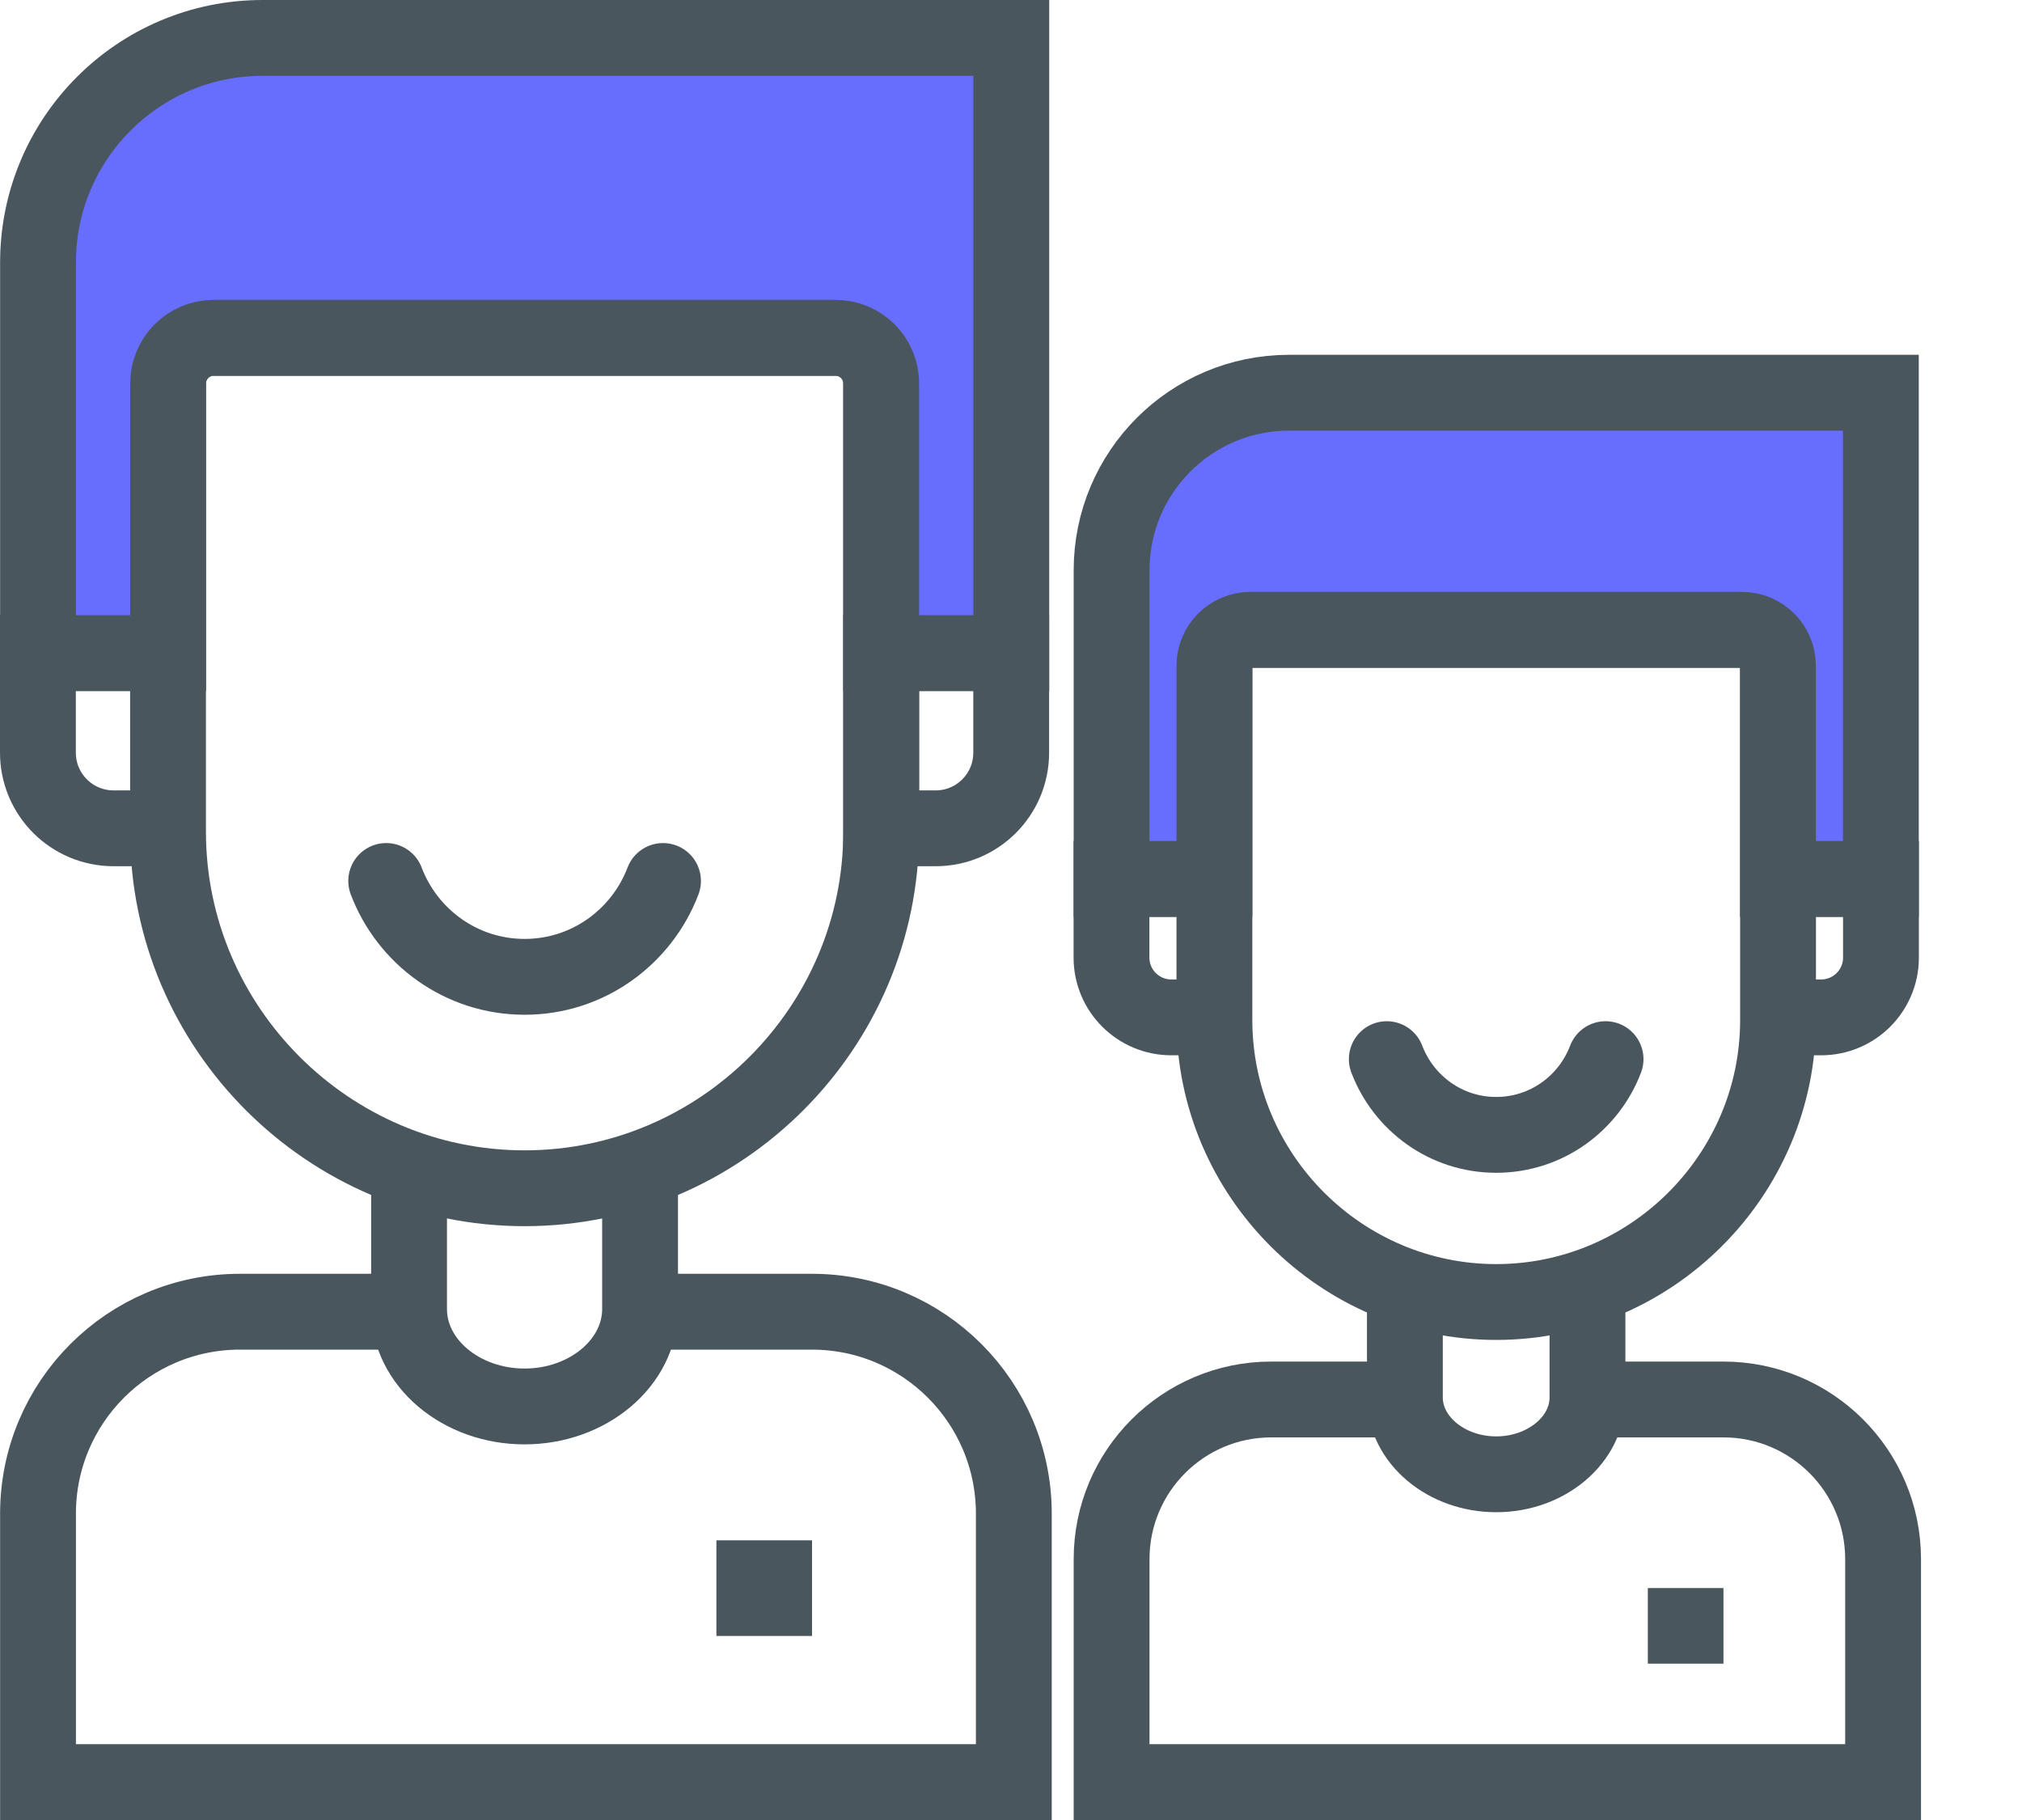 <svg width="20" height="18" viewBox="0 0 20 18" fill="none" xmlns="http://www.w3.org/2000/svg">
<g id="Color=blue">
<path id="Stroke 1" fill-rule="evenodd" clip-rule="evenodd" d="M8.716 8.192H9.255C9.668 8.192 10.002 7.857 10.002 7.444V6.459H8.716V8.192Z" stroke="#49565D" stroke-width="0.75"/>
<path id="Stroke 3" d="M1.662 8.192H1.123C0.71 8.192 0.375 7.857 0.375 7.444V6.459H1.662" stroke="#49565D" stroke-width="0.75"/>
<path id="Stroke 5" d="M4.046 12.973H2.373C1.27 12.973 0.376 13.868 0.376 14.97V17.625H10.028V14.97C10.028 13.868 9.134 12.973 8.031 12.973H6.332" stroke="#49565D" stroke-width="0.75"/>
<path id="Fill 7" fill-rule="evenodd" clip-rule="evenodd" d="M7.086 16.18H8.032V15.234H7.086V16.18Z" fill="#49565D"/>
<path id="Stroke 9" d="M6.331 11.294V12.947C6.331 13.477 5.817 13.91 5.188 13.91C4.56 13.91 4.046 13.477 4.046 12.947V11.294" stroke="#49565D" stroke-width="0.75"/>
<path id="Stroke 10" fill-rule="evenodd" clip-rule="evenodd" d="M2.113 3.341H8.265C8.514 3.341 8.716 3.543 8.716 3.792V8.225C8.716 10.165 7.129 11.752 5.189 11.752C3.249 11.752 1.662 10.165 1.662 8.225V3.792C1.662 3.543 1.864 3.341 2.113 3.341Z" stroke="#49565D" stroke-width="0.75"/>
<path id="Stroke 11" d="M3.82 8.713C4.03 9.266 4.562 9.661 5.189 9.661C5.816 9.661 6.347 9.266 6.558 8.713" stroke="#49565D" stroke-width="0.75" stroke-linecap="round"/>
<path id="Fill 12" fill-rule="evenodd" clip-rule="evenodd" d="M10.003 0.375H2.597C1.37 0.375 0.376 1.37 0.376 2.597V6.459H1.663V3.792C1.663 3.543 1.864 3.341 2.113 3.341H8.265C8.514 3.341 8.716 3.543 8.716 3.792V6.459H10.003V0.375Z" fill="#676DFD"/>
<path id="Stroke 13" fill-rule="evenodd" clip-rule="evenodd" d="M10.003 0.375H2.597C1.37 0.375 0.376 1.37 0.376 2.597V6.459H1.663V3.792C1.663 3.543 1.864 3.341 2.113 3.341H8.265C8.514 3.341 8.716 3.543 8.716 3.792V6.459H10.003V0.375Z" stroke="#49565D" stroke-width="0.75"/>
<path id="Stroke 14" d="M17.587 10.062H18.013C18.34 10.062 18.605 9.797 18.605 9.471V8.692H17.587" stroke="#49565D" stroke-width="0.75"/>
<path id="Stroke 15" d="M12.012 10.062H11.586C11.259 10.062 10.994 9.797 10.994 9.471V8.692H12.012" stroke="#49565D" stroke-width="0.75"/>
<path id="Stroke 16" d="M13.897 13.841H12.574C11.702 13.841 10.995 14.548 10.995 15.42V17.625H18.626V15.42C18.626 14.548 17.918 13.841 17.047 13.841H15.703" stroke="#49565D" stroke-width="0.75"/>
<path id="Fill 17" fill-rule="evenodd" clip-rule="evenodd" d="M16.299 16.454H17.047V15.706H16.299V16.454Z" fill="#49565D"/>
<path id="Stroke 18" d="M15.702 12.514V13.821C15.702 14.239 15.296 14.581 14.799 14.581C14.303 14.581 13.896 14.239 13.896 13.821V12.514" stroke="#49565D" stroke-width="0.75"/>
<path id="Stroke 19" fill-rule="evenodd" clip-rule="evenodd" d="M12.368 6.229H17.23C17.427 6.229 17.587 6.388 17.587 6.585V10.088C17.587 11.623 16.332 12.877 14.799 12.877C13.266 12.877 12.012 11.623 12.012 10.088V6.585C12.012 6.388 12.171 6.229 12.368 6.229Z" stroke="#49565D" stroke-width="0.75"/>
<path id="Stroke 20" d="M13.717 10.475C13.884 10.912 14.303 11.224 14.799 11.224C15.295 11.224 15.715 10.912 15.881 10.475" stroke="#49565D" stroke-width="0.75" stroke-linecap="round"/>
<path id="Fill 21" fill-rule="evenodd" clip-rule="evenodd" d="M18.604 3.884H12.75C11.781 3.884 10.995 4.67 10.995 5.64V8.693H12.012V6.585C12.012 6.388 12.171 6.229 12.368 6.229H17.23C17.427 6.229 17.586 6.388 17.586 6.585V8.693H18.604V3.884Z" fill="#676DFD"/>
<path id="Stroke 22" fill-rule="evenodd" clip-rule="evenodd" d="M18.604 3.884H12.75C11.781 3.884 10.995 4.67 10.995 5.64V8.693H12.012V6.585C12.012 6.388 12.171 6.229 12.368 6.229H17.23C17.427 6.229 17.586 6.388 17.586 6.585V8.693H18.604V3.884Z" stroke="#49565D" stroke-width="0.75"/>
</g>
</svg>
